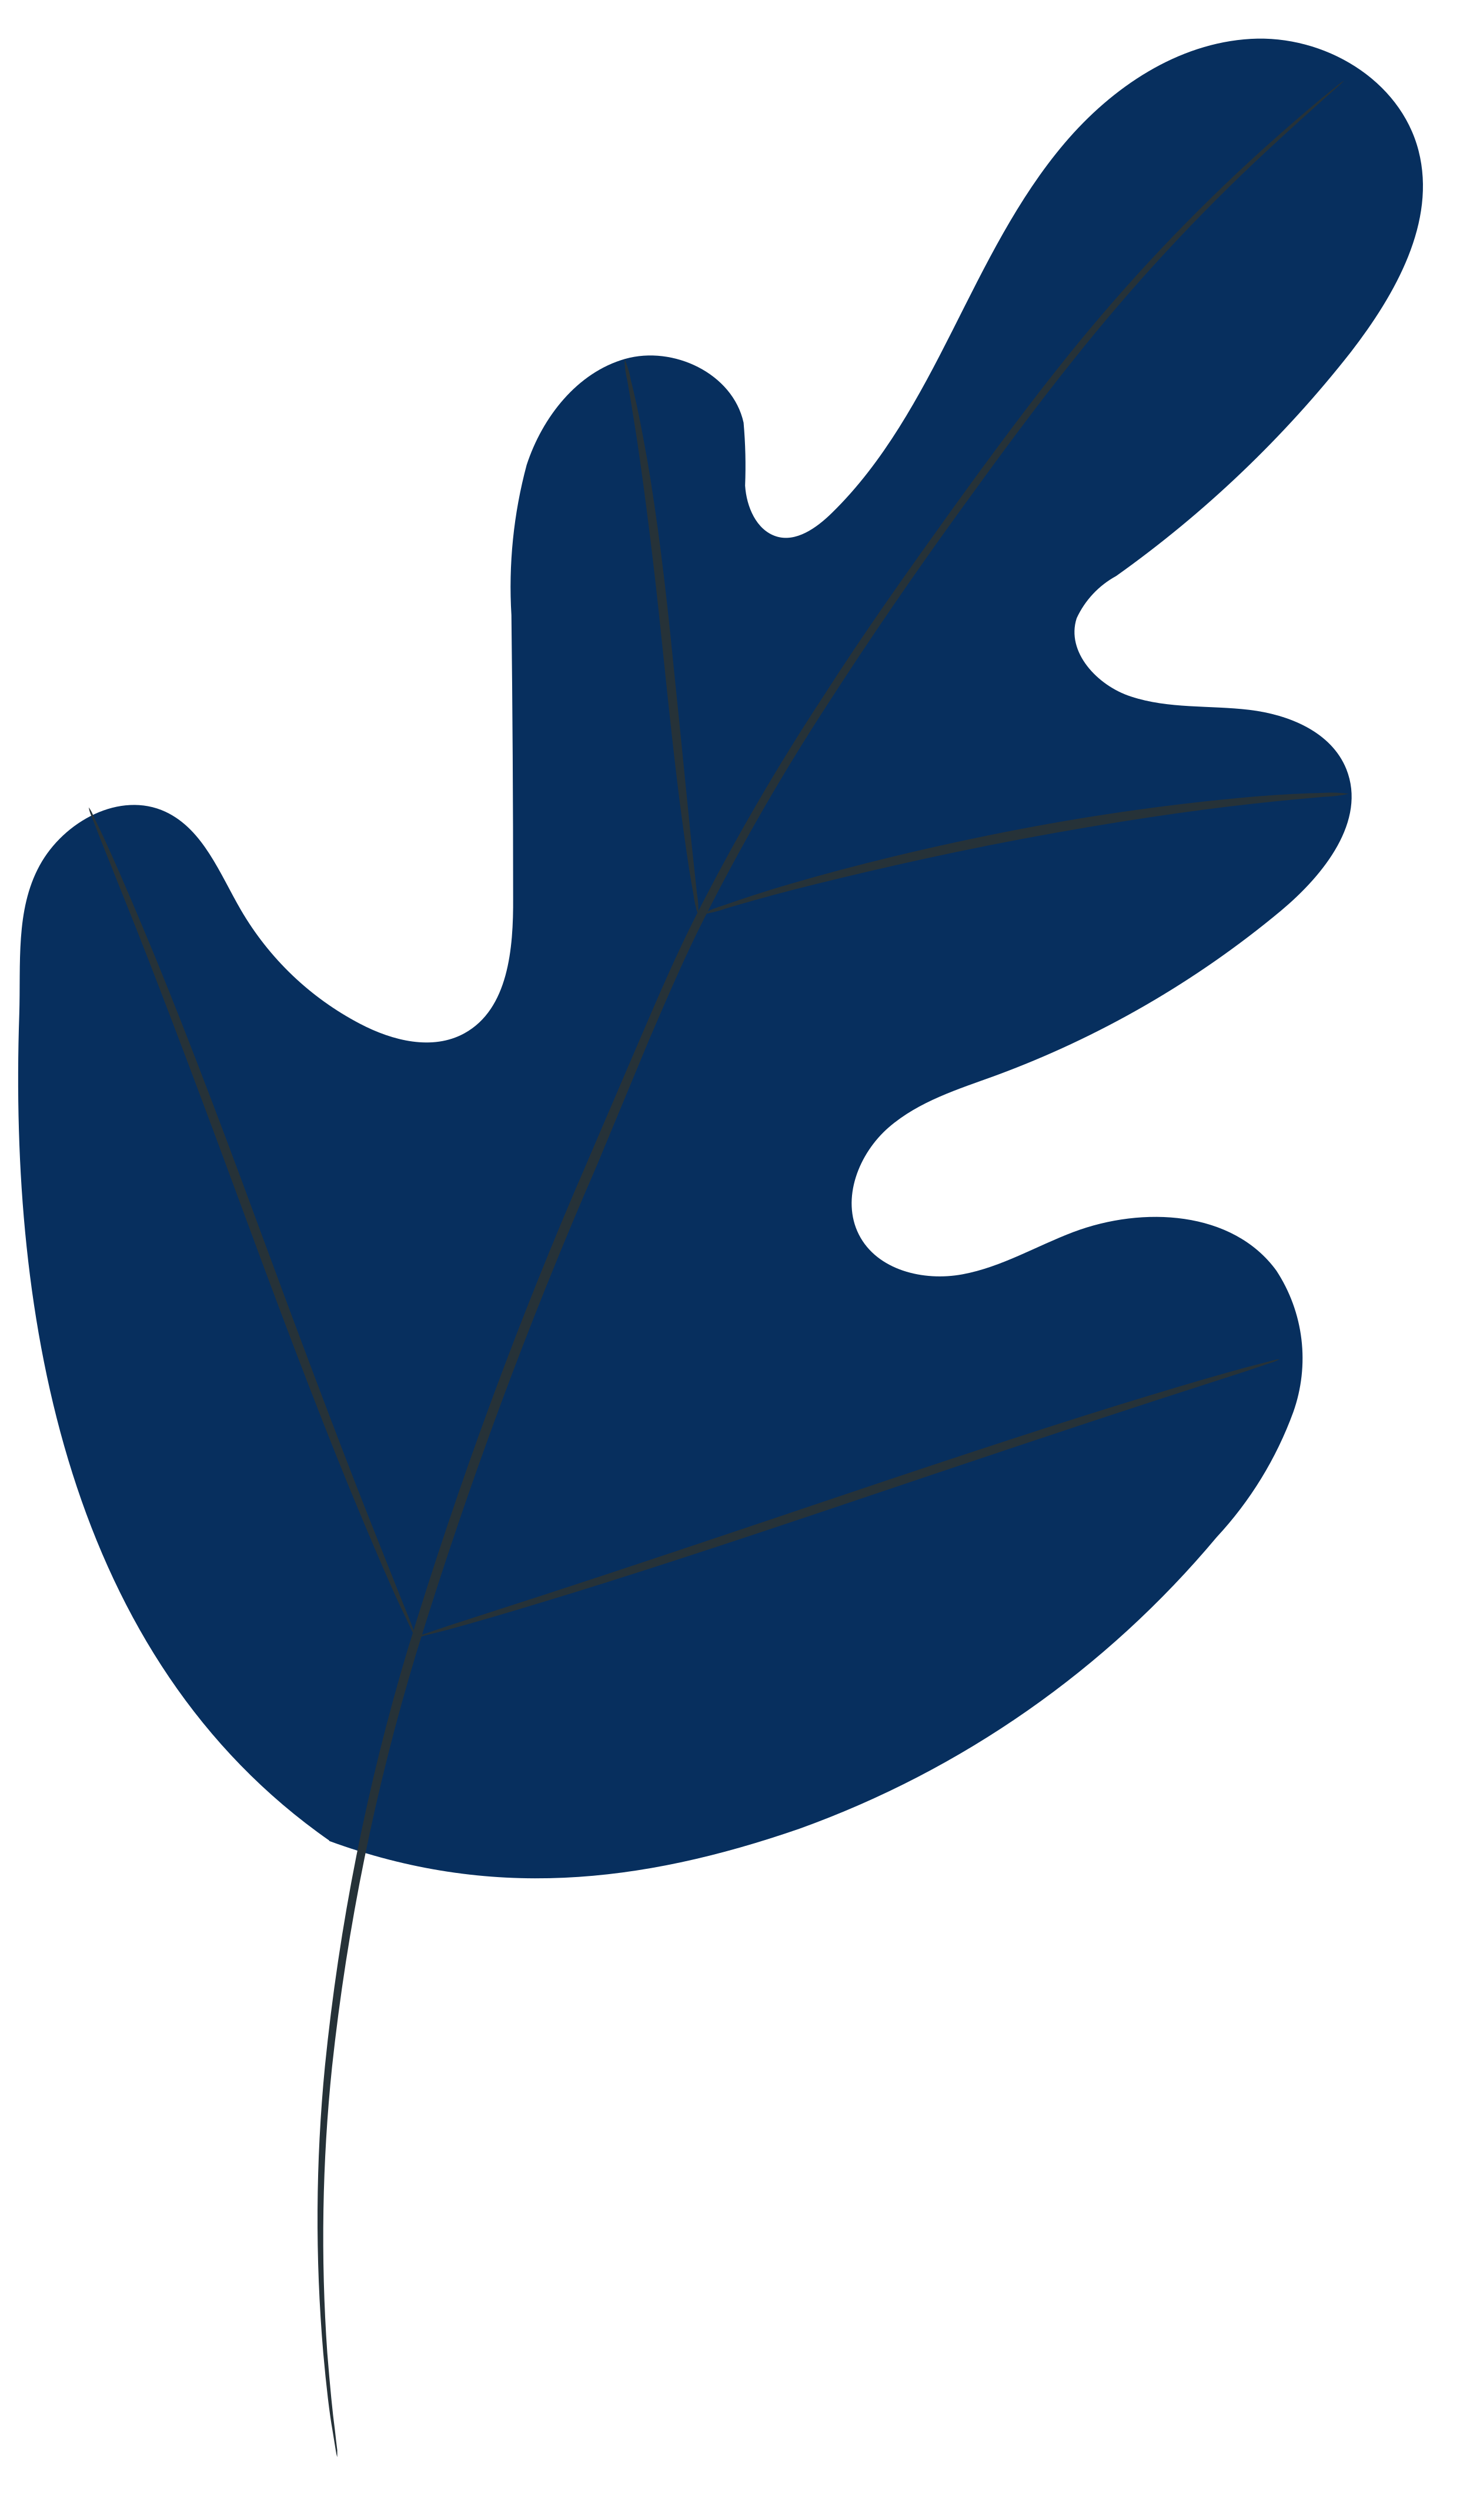 <svg width="30" height="51" viewBox="0 0 30 51" fill="none" xmlns="http://www.w3.org/2000/svg">
<path d="M6.721 37.548C1.39 33.825 0.182 26.914 0.393 20.699C0.427 19.664 0.313 18.567 0.807 17.659C1.3 16.752 2.453 16.127 3.381 16.562C4.15 16.924 4.485 17.822 4.916 18.563C5.492 19.552 6.335 20.357 7.349 20.886C8.008 21.231 8.826 21.438 9.478 21.079C10.375 20.585 10.479 19.354 10.472 18.318C10.472 16.393 10.46 14.47 10.437 12.549C10.375 11.518 10.48 10.483 10.748 9.485C11.069 8.505 11.783 7.597 12.759 7.321C13.736 7.045 14.954 7.615 15.175 8.622C15.213 9.049 15.223 9.478 15.206 9.906C15.234 10.337 15.434 10.81 15.837 10.941C16.241 11.072 16.662 10.772 16.973 10.468C18.035 9.433 18.76 8.084 19.433 6.752C20.106 5.42 20.765 4.05 21.731 2.915C22.697 1.78 24.033 0.879 25.527 0.793C27.021 0.707 28.577 1.624 28.95 3.074C29.322 4.523 28.477 6.003 27.57 7.18C26.2 8.926 24.586 10.466 22.777 11.752C22.423 11.945 22.142 12.246 21.973 12.611C21.748 13.301 22.401 13.991 23.08 14.209C23.85 14.464 24.685 14.385 25.496 14.481C26.306 14.578 27.169 14.93 27.476 15.689C27.897 16.745 27.014 17.849 26.148 18.574C24.409 20.023 22.434 21.163 20.309 21.945C19.55 22.221 18.753 22.466 18.139 22.997C17.525 23.529 17.159 24.457 17.528 25.185C17.897 25.913 18.846 26.144 19.643 25.996C20.441 25.848 21.148 25.42 21.907 25.133C23.325 24.599 25.154 24.695 26.048 25.92C26.325 26.342 26.5 26.822 26.56 27.323C26.62 27.825 26.562 28.333 26.393 28.808C26.047 29.754 25.516 30.621 24.83 31.358C22.57 34.058 19.633 36.11 16.32 37.304C13.032 38.442 9.985 38.753 6.718 37.556" fill="#072F5E"/>
<path d="M27.431 1.645C27.431 1.645 27.4 1.68 27.331 1.742L27.024 2.014C26.755 2.256 26.358 2.608 25.858 3.074C24.439 4.391 23.122 5.813 21.917 7.328C21.148 8.284 20.351 9.368 19.502 10.544C18.653 11.721 17.777 12.991 16.907 14.34C15.98 15.763 15.131 17.235 14.364 18.75C13.964 19.54 13.612 20.365 13.249 21.206L12.18 23.777C10.77 27.015 9.542 30.33 8.501 33.705C7.663 36.466 7.086 39.3 6.776 42.169C6.575 44.105 6.543 46.055 6.679 47.997C6.735 48.687 6.786 49.215 6.835 49.574C6.855 49.746 6.869 49.885 6.883 49.984V50.126C6.868 50.081 6.858 50.035 6.852 49.988C6.835 49.888 6.814 49.753 6.786 49.581C6.724 49.236 6.659 48.691 6.597 48C6.43 46.055 6.442 44.098 6.631 42.155C6.922 39.274 7.487 36.427 8.319 33.653C9.35 30.268 10.575 26.946 11.986 23.701L13.084 21.141C13.446 20.302 13.802 19.471 14.205 18.677C14.978 17.158 15.834 15.682 16.769 14.257C17.652 12.877 18.543 11.628 19.381 10.461C20.22 9.295 21.03 8.205 21.797 7.252C23.014 5.741 24.349 4.329 25.789 3.029C26.3 2.57 26.707 2.225 26.983 1.994L27.304 1.735C27.343 1.701 27.386 1.67 27.431 1.645Z" fill="#263238"/>
<path d="M14.25 18.67C14.201 18.528 14.168 18.381 14.15 18.232C14.095 17.946 14.033 17.542 13.96 17.017C13.812 15.982 13.66 14.564 13.498 12.994C13.336 11.424 13.153 10.002 13.001 8.978C12.922 8.467 12.853 8.056 12.804 7.77C12.767 7.623 12.747 7.473 12.746 7.321C12.805 7.46 12.848 7.604 12.873 7.753C12.949 8.036 13.036 8.443 13.132 8.957C13.329 9.992 13.522 11.4 13.684 12.973C13.846 14.547 13.984 15.927 14.091 17C14.143 17.483 14.188 17.894 14.223 18.222C14.249 18.37 14.259 18.52 14.25 18.67Z" fill="#263238"/>
<path d="M27.528 16.193C27.36 16.229 27.189 16.25 27.017 16.255C26.672 16.286 26.182 16.327 25.575 16.396C24.36 16.527 22.69 16.769 20.858 17.114C19.026 17.459 17.38 17.849 16.196 18.149C15.606 18.301 15.13 18.439 14.816 18.532C14.648 18.592 14.475 18.634 14.298 18.657C14.458 18.576 14.624 18.511 14.795 18.46C15.12 18.346 15.589 18.187 16.175 18.018C17.352 17.673 18.998 17.262 20.837 16.91C22.395 16.613 23.967 16.394 25.547 16.255C26.158 16.203 26.651 16.182 26.997 16.175C27.174 16.163 27.352 16.169 27.528 16.193Z" fill="#263238"/>
<path d="M8.488 33.411C8.451 33.361 8.421 33.307 8.398 33.249L8.17 32.77C7.973 32.352 7.708 31.734 7.39 30.979C6.748 29.46 5.931 27.335 5.061 24.975C4.192 22.614 3.391 20.489 2.784 18.953C2.487 18.208 2.242 17.597 2.059 17.142L1.866 16.648C1.839 16.591 1.821 16.531 1.811 16.469C1.847 16.519 1.878 16.573 1.9 16.631L2.128 17.111C2.321 17.528 2.591 18.146 2.908 18.902C3.55 20.42 4.368 22.545 5.237 24.906C6.107 27.266 6.907 29.391 7.515 30.927C7.811 31.672 8.056 32.283 8.236 32.738C8.315 32.935 8.381 33.084 8.432 33.232C8.459 33.289 8.478 33.349 8.488 33.411Z" fill="#263238"/>
<path d="M26.113 27.728C26.058 27.76 25.999 27.784 25.937 27.801L25.427 27.973L23.539 28.584C21.945 29.102 19.744 29.84 17.328 30.654C14.913 31.469 12.701 32.193 11.096 32.676C10.296 32.921 9.644 33.108 9.192 33.232L8.67 33.366C8.61 33.386 8.547 33.398 8.484 33.404C8.539 33.373 8.599 33.348 8.66 33.332L9.171 33.159L11.058 32.549C12.652 32.031 14.854 31.293 17.269 30.478C19.685 29.664 21.893 28.939 23.498 28.456C24.302 28.211 24.95 28.025 25.406 27.901L25.927 27.766C25.988 27.747 26.05 27.734 26.113 27.728Z" fill="#263238"/>
</svg>
